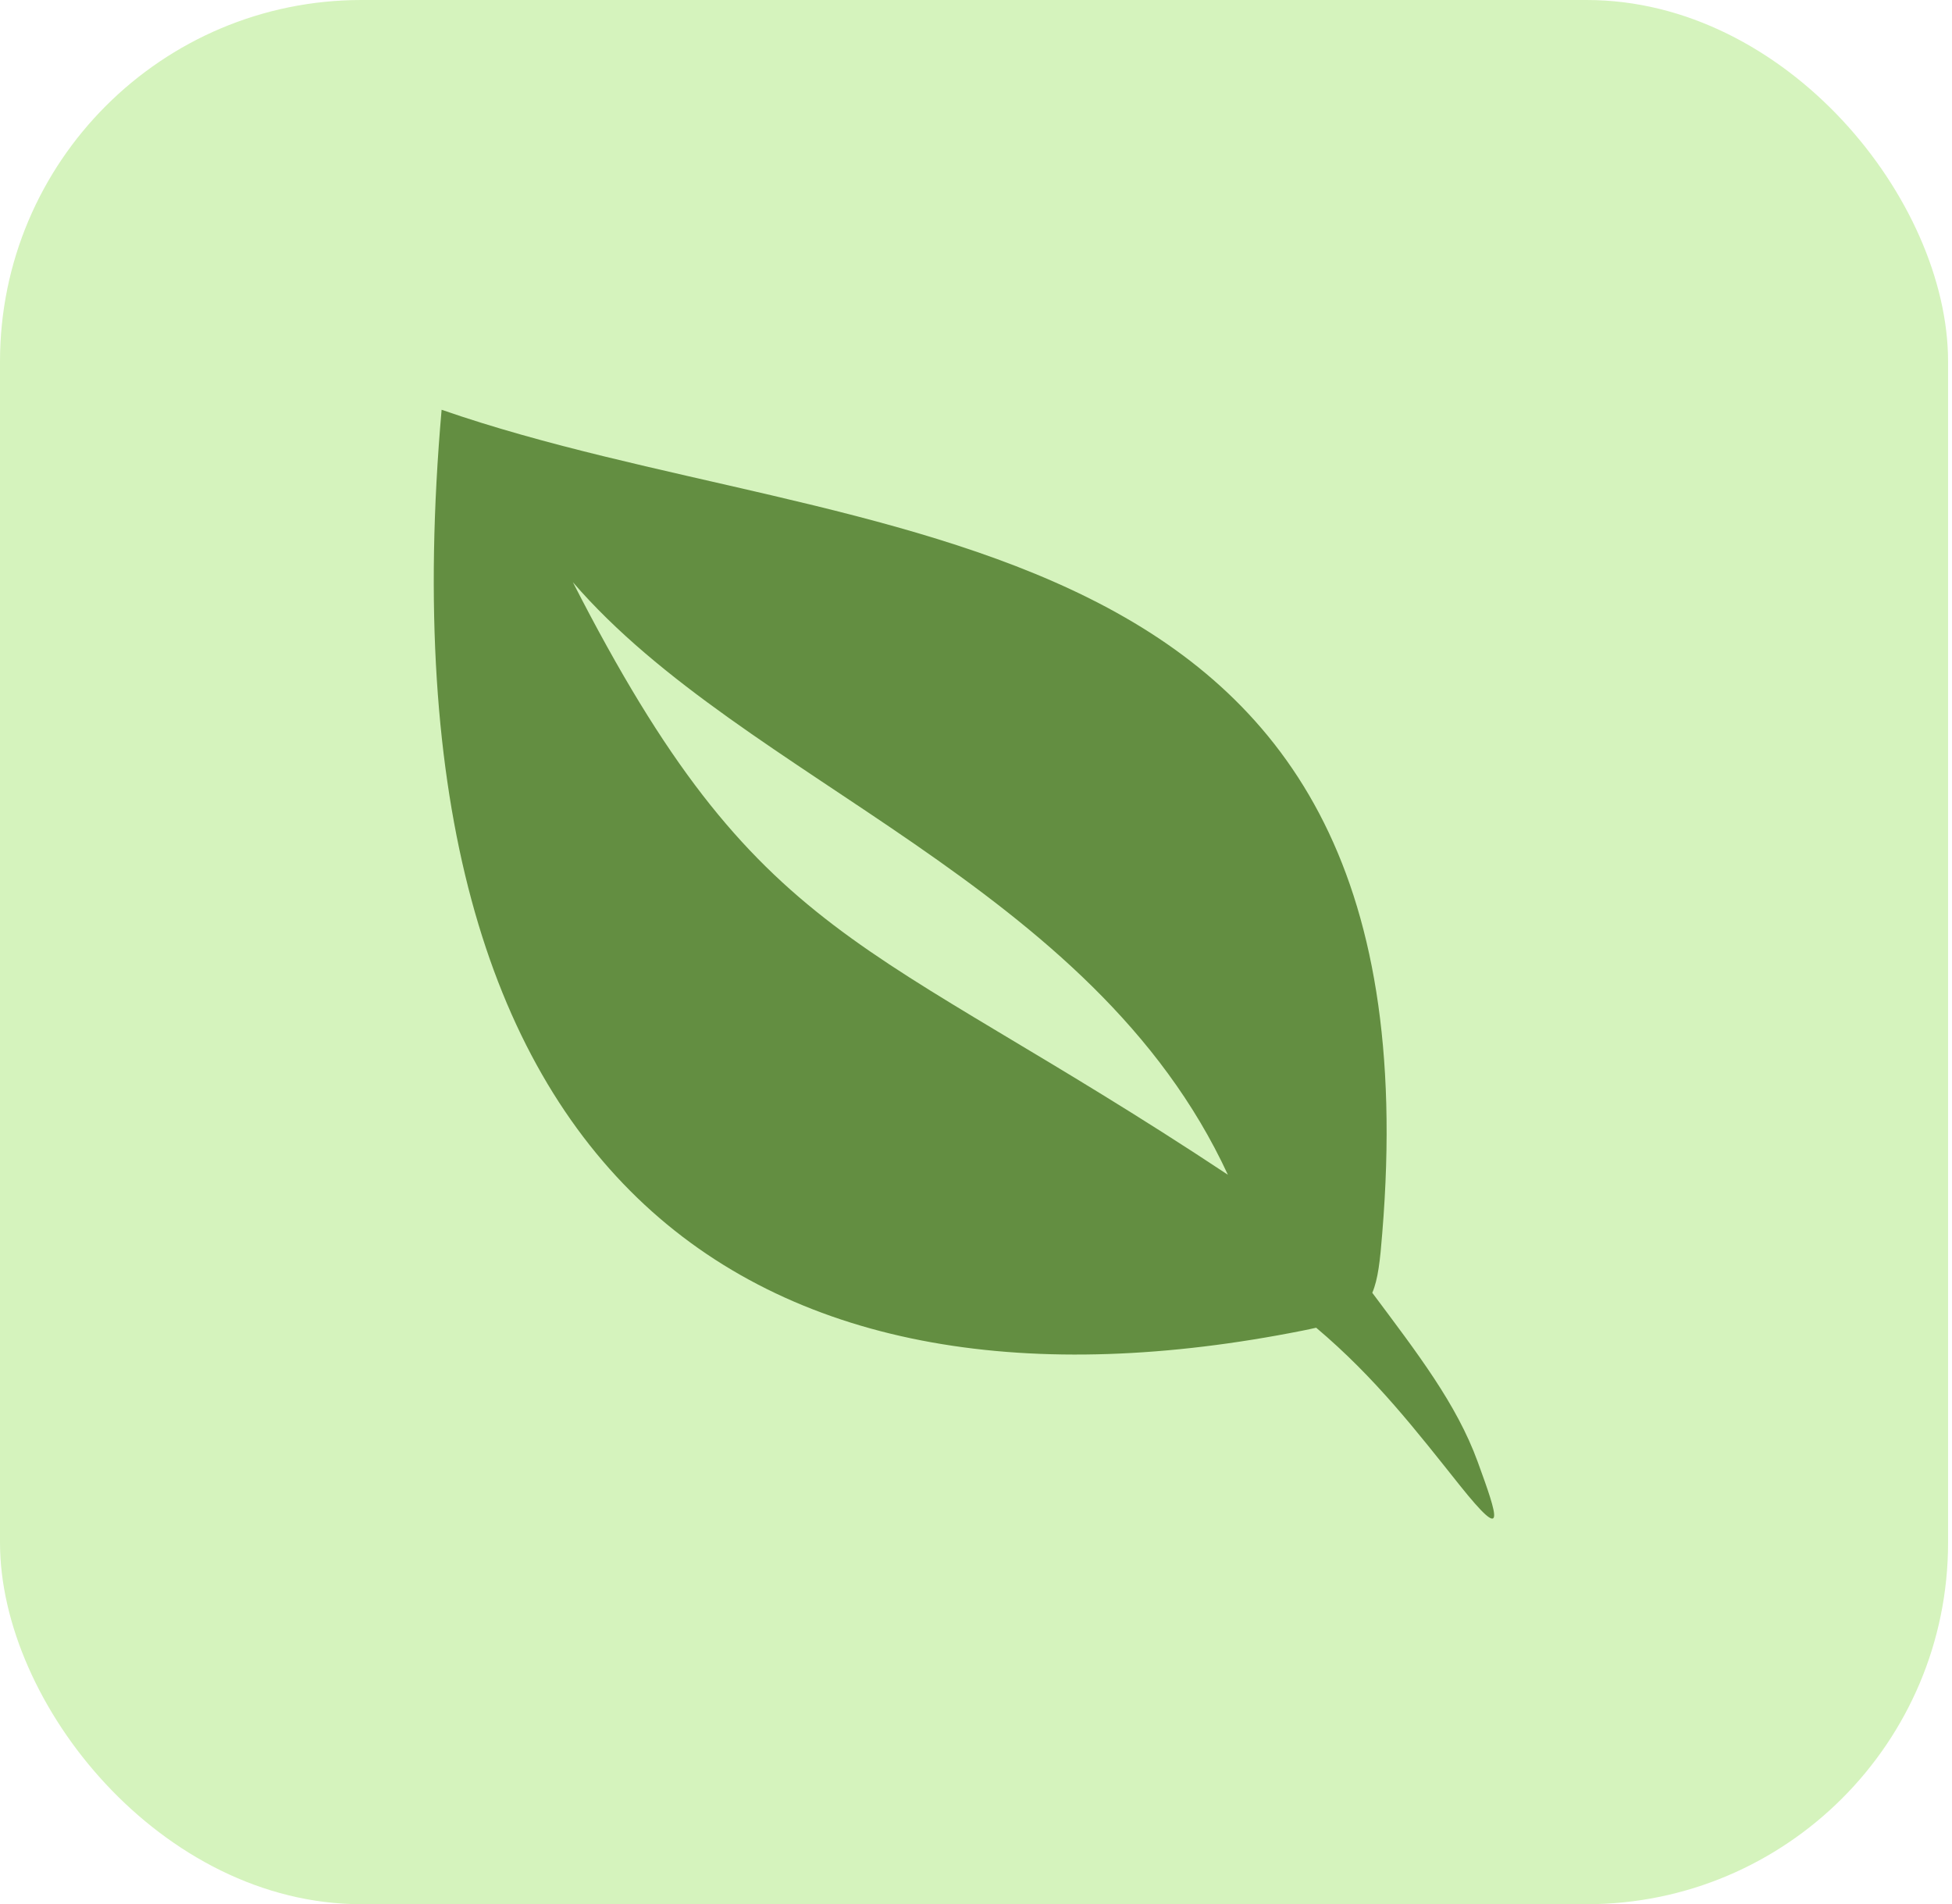 <svg width="81" height="79" viewBox="0 0 81 79" fill="none" xmlns="http://www.w3.org/2000/svg">
<rect width="80.837" height="79" rx="15" fill="#D5F3BD"/>
<g clip-path="url(#clip0)">
<path fill-rule="evenodd" clip-rule="evenodd" d="M56.944 53.634C58.821 56.149 60.44 58.238 61.317 60.642C62.172 62.985 62.519 64.052 60.578 61.626C58.773 59.365 57.086 57.168 54.616 55.083C54.441 55.124 54.258 55.161 54.06 55.202C31.734 59.65 15.47 49.572 18.325 17C35.525 22.975 59.881 20.549 57.358 51.159C57.269 52.297 57.183 53.076 56.944 53.634ZM50.952 48.737C45.341 36.608 30.924 32.449 23.772 24.154C31.536 39.349 35.771 38.678 50.952 48.737Z" fill="#638E41"/>
</g>
<defs>
<clipPath id="clip0">
<rect width="44" height="46" fill="white" transform="translate(18 17)"/>
</clipPath>
</defs>
</svg>
